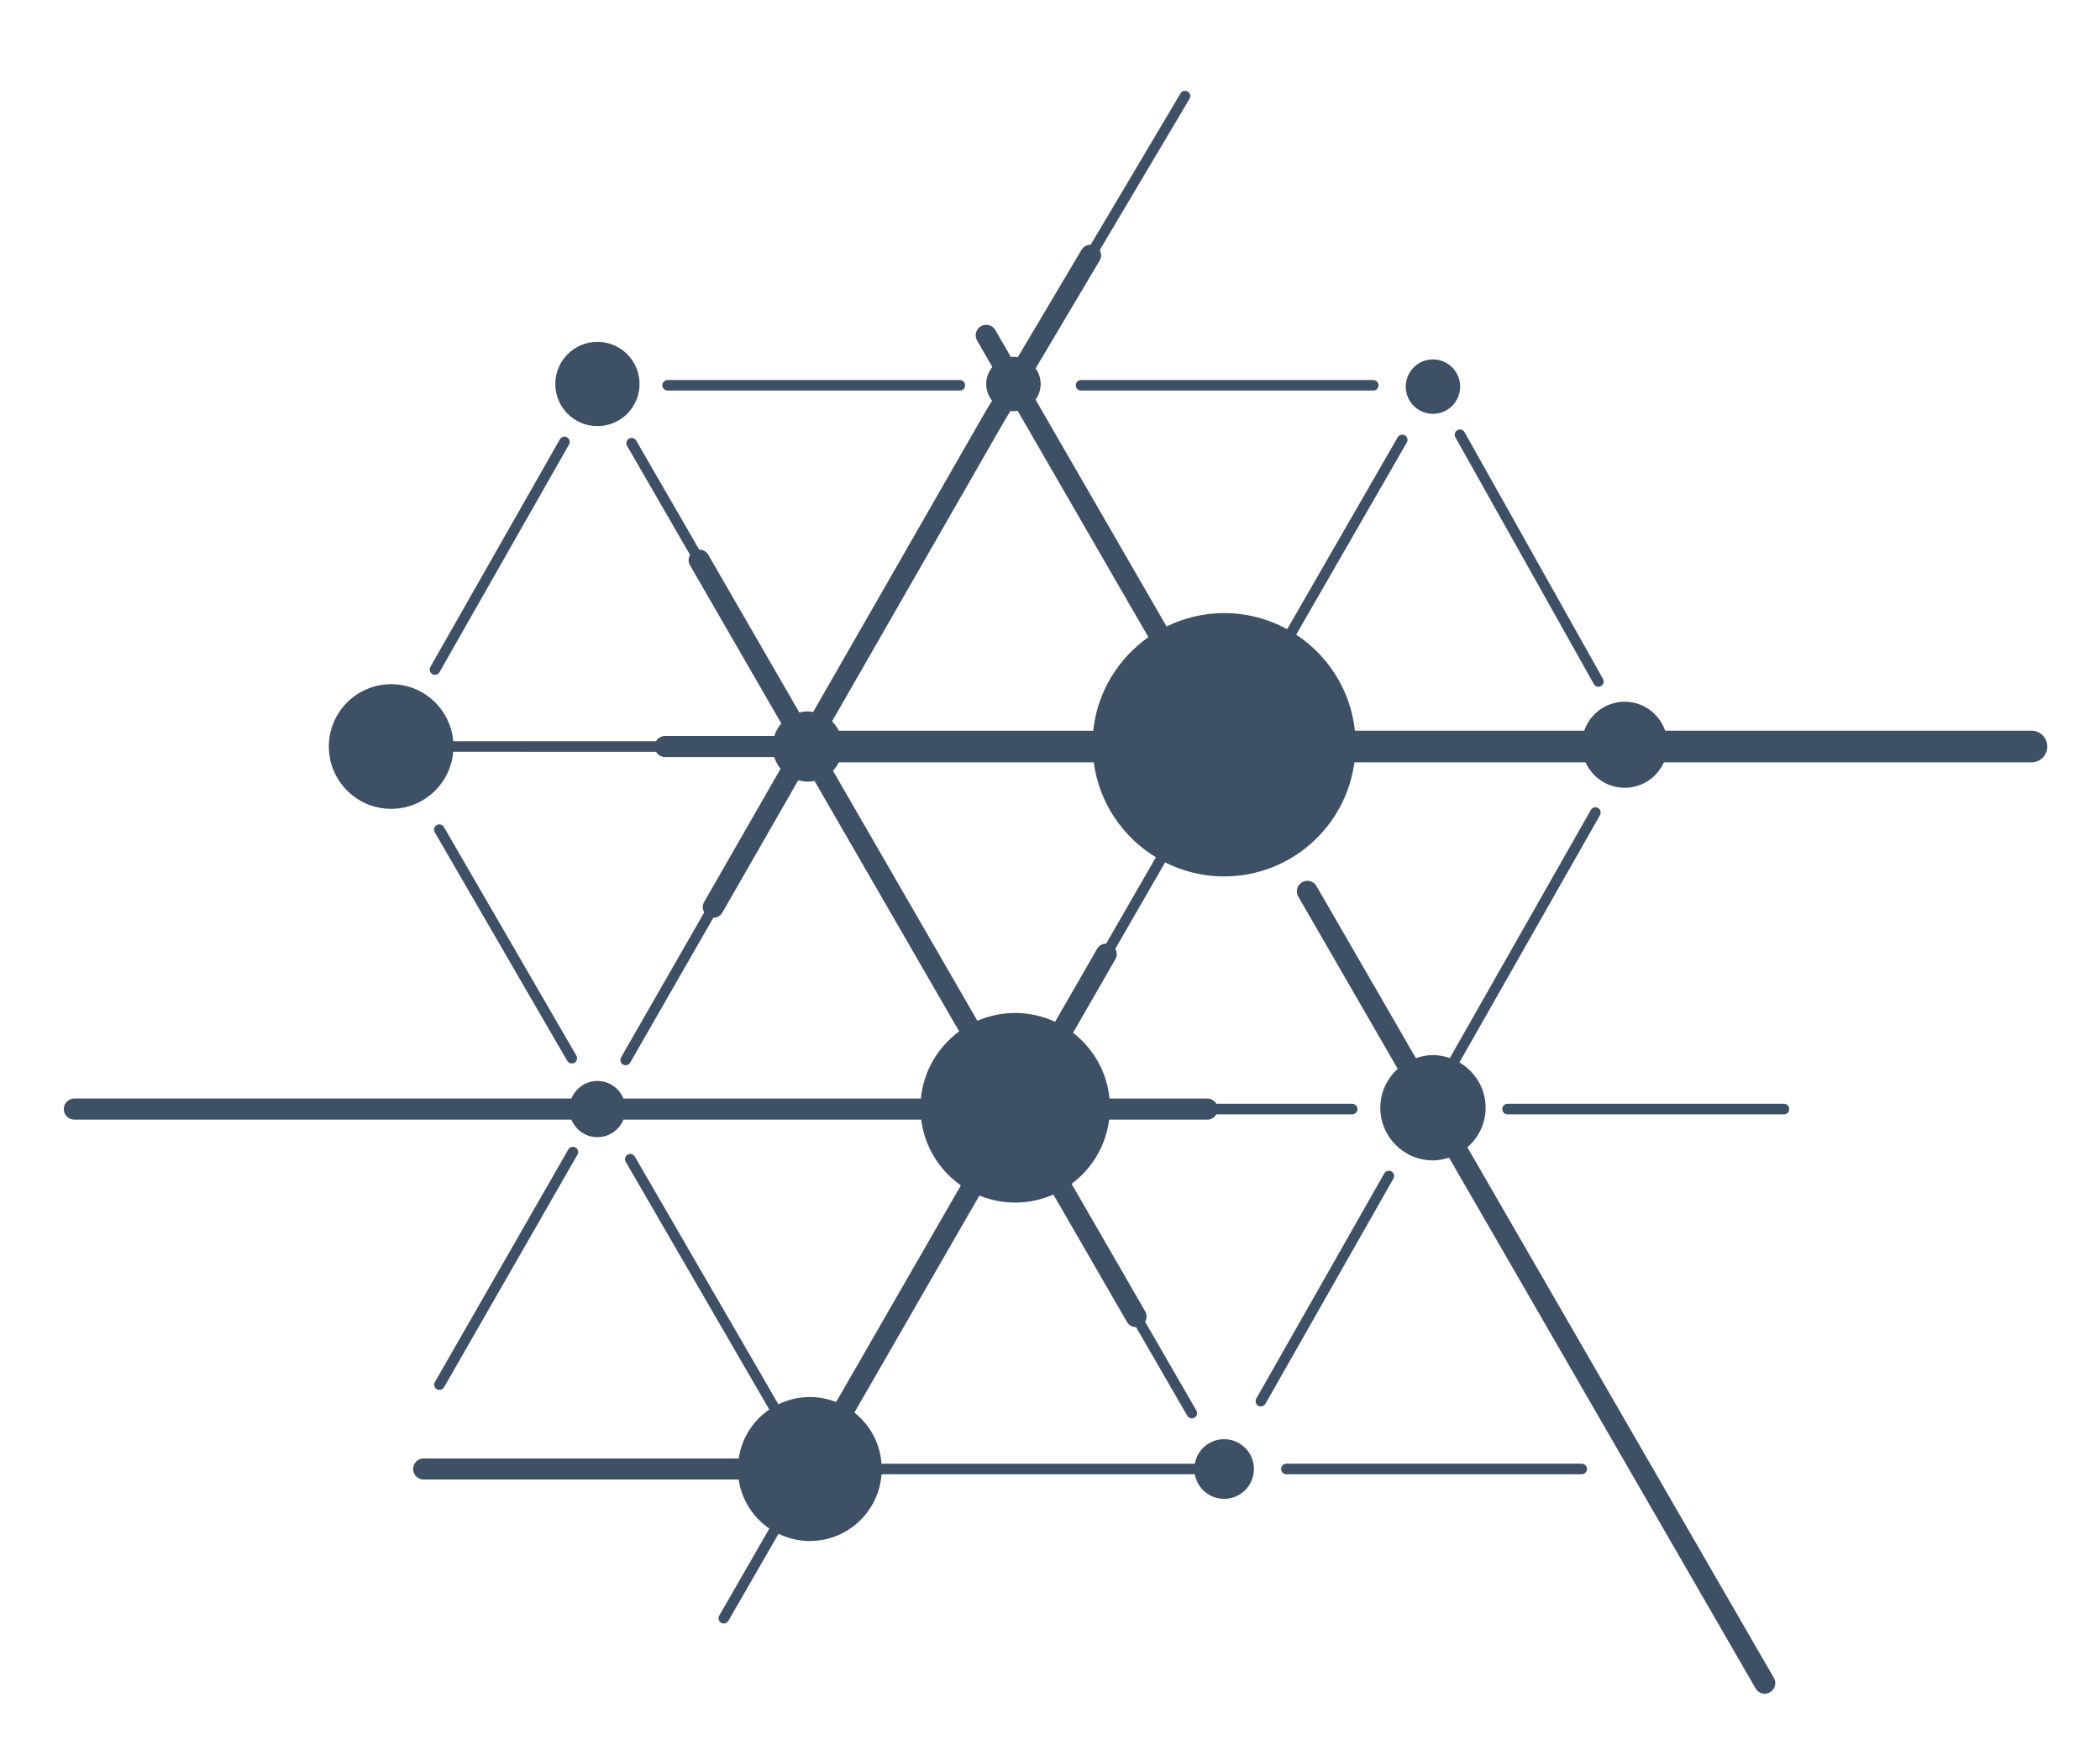 <?xml version="1.0" encoding="utf-8"?>
<!DOCTYPE svg PUBLIC "-//W3C//DTD SVG 1.1//EN" "http://www.w3.org/Graphics/SVG/1.1/DTD/svg11.dtd">
<svg version="1.1" id="Layer_1" xmlns="http://www.w3.org/2000/svg" xmlns:xlink="http://www.w3.org/1999/xlink" x="0px" y="0px"
     width="120px" height="100px" viewBox="0 0 120 100" enable-background="new 0 0 120 100" xml:space="preserve">
<path id="Shape" fill="#3E5065" d="M31.731,21.939c0-1.33,1.077-2.408,2.407-2.408c1.33,0,2.407,1.078,2.407,2.408
    s-1.077,2.407-2.407,2.407C32.808,24.346,31.731,23.269,31.731,21.939z M81.883,23.644c0.858,0,1.555-0.696,1.555-1.555
    c0-0.858-0.696-1.555-1.555-1.555s-1.555,0.697-1.555,1.555C80.328,22.948,81.024,23.644,81.883,23.644z M32.675,60.761
    c0.051,0,0.103-0.013,0.151-0.04c0.144-0.084,0.193-0.268,0.108-0.411L25.365,47.25c-0.084-0.144-0.266-0.192-0.411-0.109
    c-0.144,0.083-0.193,0.268-0.11,0.411l7.569,13.058C32.47,60.708,32.571,60.761,32.675,60.761z M116.99,42.652
    c0,0.498-0.404,0.902-0.903,0.902H95.081c-0.384,0.855-1.24,1.455-2.24,1.455c-0.998,0-1.854-0.599-2.239-1.455H77.396
    c-0.493,3.679-3.636,6.52-7.449,6.52c-1.214,0-2.356-0.293-3.37-0.803l-2.847,4.941c0.102,0.179,0.117,0.4,0.007,0.591l-2.42,4.203
    c1.151,0.89,1.937,2.228,2.083,3.758h5.594c0.221,0,0.405,0.124,0.509,0.3h7.766c0.167,0,0.303,0.136,0.303,0.302
    s-0.136,0.302-0.303,0.302h-7.766c-0.104,0.177-0.288,0.301-0.509,0.301H63.38c-0.188,1.502-0.99,2.81-2.146,3.669l4.206,7.286
    c0.111,0.189,0.096,0.412-0.006,0.591l2.929,5.071c0.084,0.145,0.035,0.328-0.109,0.411c-0.048,0.027-0.1,0.042-0.149,0.042
    c-0.104,0-0.205-0.056-0.261-0.152l-2.925-5.062c-0.207,0-0.409-0.105-0.521-0.299l-4.205-7.279
    c-0.668,0.295-1.405,0.461-2.182,0.461c-0.725,0-1.415-0.146-2.047-0.402l-7.141,12.399c0.878,0.695,1.464,1.738,1.55,2.924h17.901
    c0.142-0.798,0.834-1.404,1.674-1.404c0.942,0,1.705,0.763,1.705,1.705c0,0.941-0.763,1.705-1.705,1.705
    c-0.84,0-1.532-0.607-1.674-1.403H50.373c-0.155,2.13-1.928,3.812-4.098,3.812c-0.642,0-1.247-0.151-1.788-0.413l-2.867,4.976
    c-0.056,0.096-0.157,0.149-0.261,0.149c-0.05,0-0.103-0.012-0.149-0.038c-0.145-0.084-0.194-0.268-0.111-0.412l2.864-4.973
    c-0.93-0.634-1.582-1.639-1.753-2.802H24.208c-0.333,0-0.602-0.27-0.602-0.601c0-0.333,0.27-0.603,0.602-0.603H42.21
    c0.171-1.159,0.821-2.161,1.748-2.797l-8.202-14.149c-0.083-0.145-0.034-0.328,0.109-0.412c0.144-0.083,0.328-0.033,0.411,0.11
    l8.204,14.154c0.543-0.265,1.15-0.416,1.794-0.416c0.531,0,1.038,0.104,1.504,0.287l7.128-12.378
    c-1.221-0.857-2.071-2.205-2.266-3.757H35.624c-0.238,0.586-0.812,1.002-1.486,1.002c-0.673,0-1.248-0.416-1.486-1.003H4.247
    c-0.332,0-0.602-0.269-0.602-0.602s0.27-0.603,0.602-0.603h28.405c0.238-0.588,0.812-1.003,1.486-1.003
    c0.674,0,1.248,0.415,1.486,1.004H52.62c0.152-1.575,0.981-2.948,2.19-3.837l-8.266-14.309c-0.129,0.025-0.26,0.04-0.396,0.04
    c-0.186,0-0.361-0.033-0.532-0.081l-4.336,7.559c-0.111,0.194-0.312,0.302-0.521,0.303l-4.747,8.273
    c-0.055,0.098-0.157,0.152-0.261,0.152c-0.051,0-0.103-0.014-0.15-0.041c-0.144-0.083-0.194-0.267-0.111-0.412l4.751-8.282
    c-0.1-0.179-0.116-0.399-0.007-0.591l4.37-7.618c-0.161-0.195-0.284-0.42-0.361-0.667H38c-0.22,0-0.405-0.124-0.51-0.301H25.898
    c-0.153,1.826-1.681,3.26-3.545,3.26c-1.967,0-3.562-1.594-3.562-3.561c0-1.967,1.595-3.562,3.562-3.562
    c1.864,0,3.393,1.435,3.545,3.26H37.49c0.104-0.176,0.29-0.301,0.51-0.301h6.246c0.084-0.268,0.221-0.509,0.402-0.715l-5.222-9.04
    c-0.11-0.191-0.094-0.413,0.006-0.591l-3.6-6.23c-0.083-0.144-0.034-0.328,0.111-0.412c0.143-0.083,0.327-0.034,0.411,0.111
    l3.599,6.229c0.205,0.003,0.405,0.1,0.516,0.291l5.208,9.015c0.152-0.036,0.309-0.061,0.473-0.061c0.109,0,0.213,0.014,0.317,0.032
    l9.756-17.007c0-0.001,0.002-0.002,0.003-0.003c0-0.001,0-0.003,0.001-0.004l0.46-0.775c-0.205-0.263-0.332-0.59-0.332-0.95
    c0-0.369,0.135-0.705,0.35-0.971l-0.871-1.508c-0.166-0.288-0.068-0.656,0.22-0.822c0.287-0.167,0.655-0.068,0.823,0.22l0.89,1.542
    c0.048-0.004,0.094-0.014,0.143-0.014c0.086,0,0.167,0.012,0.249,0.024l3.645-6.141c0.114-0.19,0.314-0.286,0.521-0.286l5.133-8.647
    c0.083-0.143,0.269-0.189,0.412-0.105c0.143,0.085,0.189,0.27,0.104,0.413l-5.132,8.647c0.098,0.181,0.109,0.403-0.002,0.592
    l-3.66,6.164c0.178,0.252,0.285,0.56,0.285,0.892c0,0.336-0.109,0.644-0.289,0.898l7.485,12.956
    c0.993-0.484,2.106-0.764,3.286-0.764c1.307,0,2.536,0.334,3.606,0.92l6.314-10.964c0.083-0.145,0.267-0.194,0.412-0.111
    c0.144,0.083,0.192,0.268,0.109,0.411l-6.321,10.976c1.836,1.207,3.113,3.191,3.357,5.487h13.103
    c0.335-0.961,1.239-1.655,2.312-1.655c1.075,0,1.979,0.694,2.313,1.655h20.933C116.586,41.749,116.99,42.153,116.99,42.652z
     M47.546,41.215c0.158,0.154,0.285,0.335,0.386,0.534h14.537c0.233-2.209,1.428-4.13,3.153-5.347l-7.471-12.933
    c-0.079,0.012-0.159,0.024-0.241,0.024c-0.059,0-0.115-0.011-0.172-0.018l-0.475,0.801L47.546,41.215z M66.051,48.978
    c-1.899-1.154-3.245-3.122-3.552-5.423H47.932c-0.089,0.176-0.199,0.339-0.334,0.48l8.253,14.287
    c0.662-0.287,1.392-0.448,2.16-0.448c0.815,0,1.585,0.184,2.279,0.506l2.405-4.177c0.108-0.19,0.31-0.288,0.515-0.292L66.051,48.978
    z M101.943,63.063H86.146c-0.167,0-0.302,0.136-0.302,0.302s0.135,0.302,0.302,0.302h15.797c0.167,0,0.301-0.136,0.301-0.302
    S102.11,63.063,101.943,63.063z M90.383,83.627H73.506c-0.164,0-0.299,0.135-0.299,0.301c0,0.167,0.135,0.302,0.299,0.302h16.877
    c0.168,0,0.303-0.135,0.303-0.302C90.686,83.762,90.551,83.627,90.383,83.627z M83.279,24.576c-0.145,0.082-0.196,0.265-0.115,0.409
    l7.912,14.098c0.055,0.098,0.156,0.153,0.262,0.153c0.05,0,0.101-0.012,0.147-0.038c0.145-0.082,0.195-0.265,0.115-0.41
    l-7.911-14.097C83.607,24.545,83.426,24.494,83.279,24.576z M79.512,66.928c-0.144-0.082-0.329-0.031-0.411,0.113l-7.313,12.865
    c-0.083,0.146-0.032,0.328,0.112,0.411c0.047,0.026,0.099,0.038,0.149,0.038c0.104,0,0.205-0.054,0.262-0.151l7.313-12.865
    C79.705,67.194,79.656,67.011,79.512,66.928z M83.85,65.55c0.634-0.552,1.043-1.354,1.043-2.261c0-1.107-0.604-2.064-1.497-2.588
    l8.032-14.128c0.082-0.145,0.031-0.328-0.112-0.411c-0.145-0.082-0.328-0.032-0.411,0.113l-8.058,14.176
    c-0.305-0.103-0.623-0.172-0.964-0.172c-0.343,0-0.667,0.07-0.976,0.177l-5.678-9.83c-0.166-0.288-0.536-0.388-0.822-0.22
    c-0.288,0.166-0.387,0.534-0.219,0.823l5.682,9.837c-0.608,0.55-0.996,1.338-0.996,2.223c0,1.663,1.347,3.009,3.009,3.009
    c0.322,0,0.627-0.063,0.919-0.157l17.518,30.324c0.11,0.194,0.313,0.303,0.522,0.303c0.102,0,0.205-0.026,0.3-0.082
    c0.288-0.166,0.386-0.534,0.221-0.822L83.85,65.55z M25.11,79.413c0.104,0,0.206-0.053,0.261-0.15l7.625-13.29
    c0.083-0.145,0.033-0.328-0.111-0.411c-0.146-0.082-0.329-0.033-0.411,0.111l-7.624,13.29c-0.083,0.145-0.033,0.328,0.111,0.41
    C25.008,79.4,25.06,79.413,25.11,79.413z M24.705,38.518c0.047,0.026,0.097,0.039,0.148,0.039c0.104,0,0.206-0.055,0.261-0.152
    l7.402-13.008c0.082-0.145,0.032-0.328-0.113-0.411c-0.145-0.082-0.328-0.032-0.41,0.113l-7.402,13.007
    C24.51,38.252,24.56,38.436,24.705,38.518z M61.471,22.014c0,0.167,0.135,0.301,0.3,0.301h16.702c0.166,0,0.301-0.134,0.301-0.301
    c0-0.166-0.135-0.301-0.301-0.301H61.771C61.605,21.713,61.471,21.848,61.471,22.014z M38.15,22.314h16.7
    c0.167,0,0.301-0.134,0.301-0.301c0-0.166-0.135-0.301-0.301-0.301h-16.7c-0.167,0-0.301,0.135-0.301,0.301
    C37.849,22.18,37.984,22.314,38.15,22.314z"/>
</svg>

